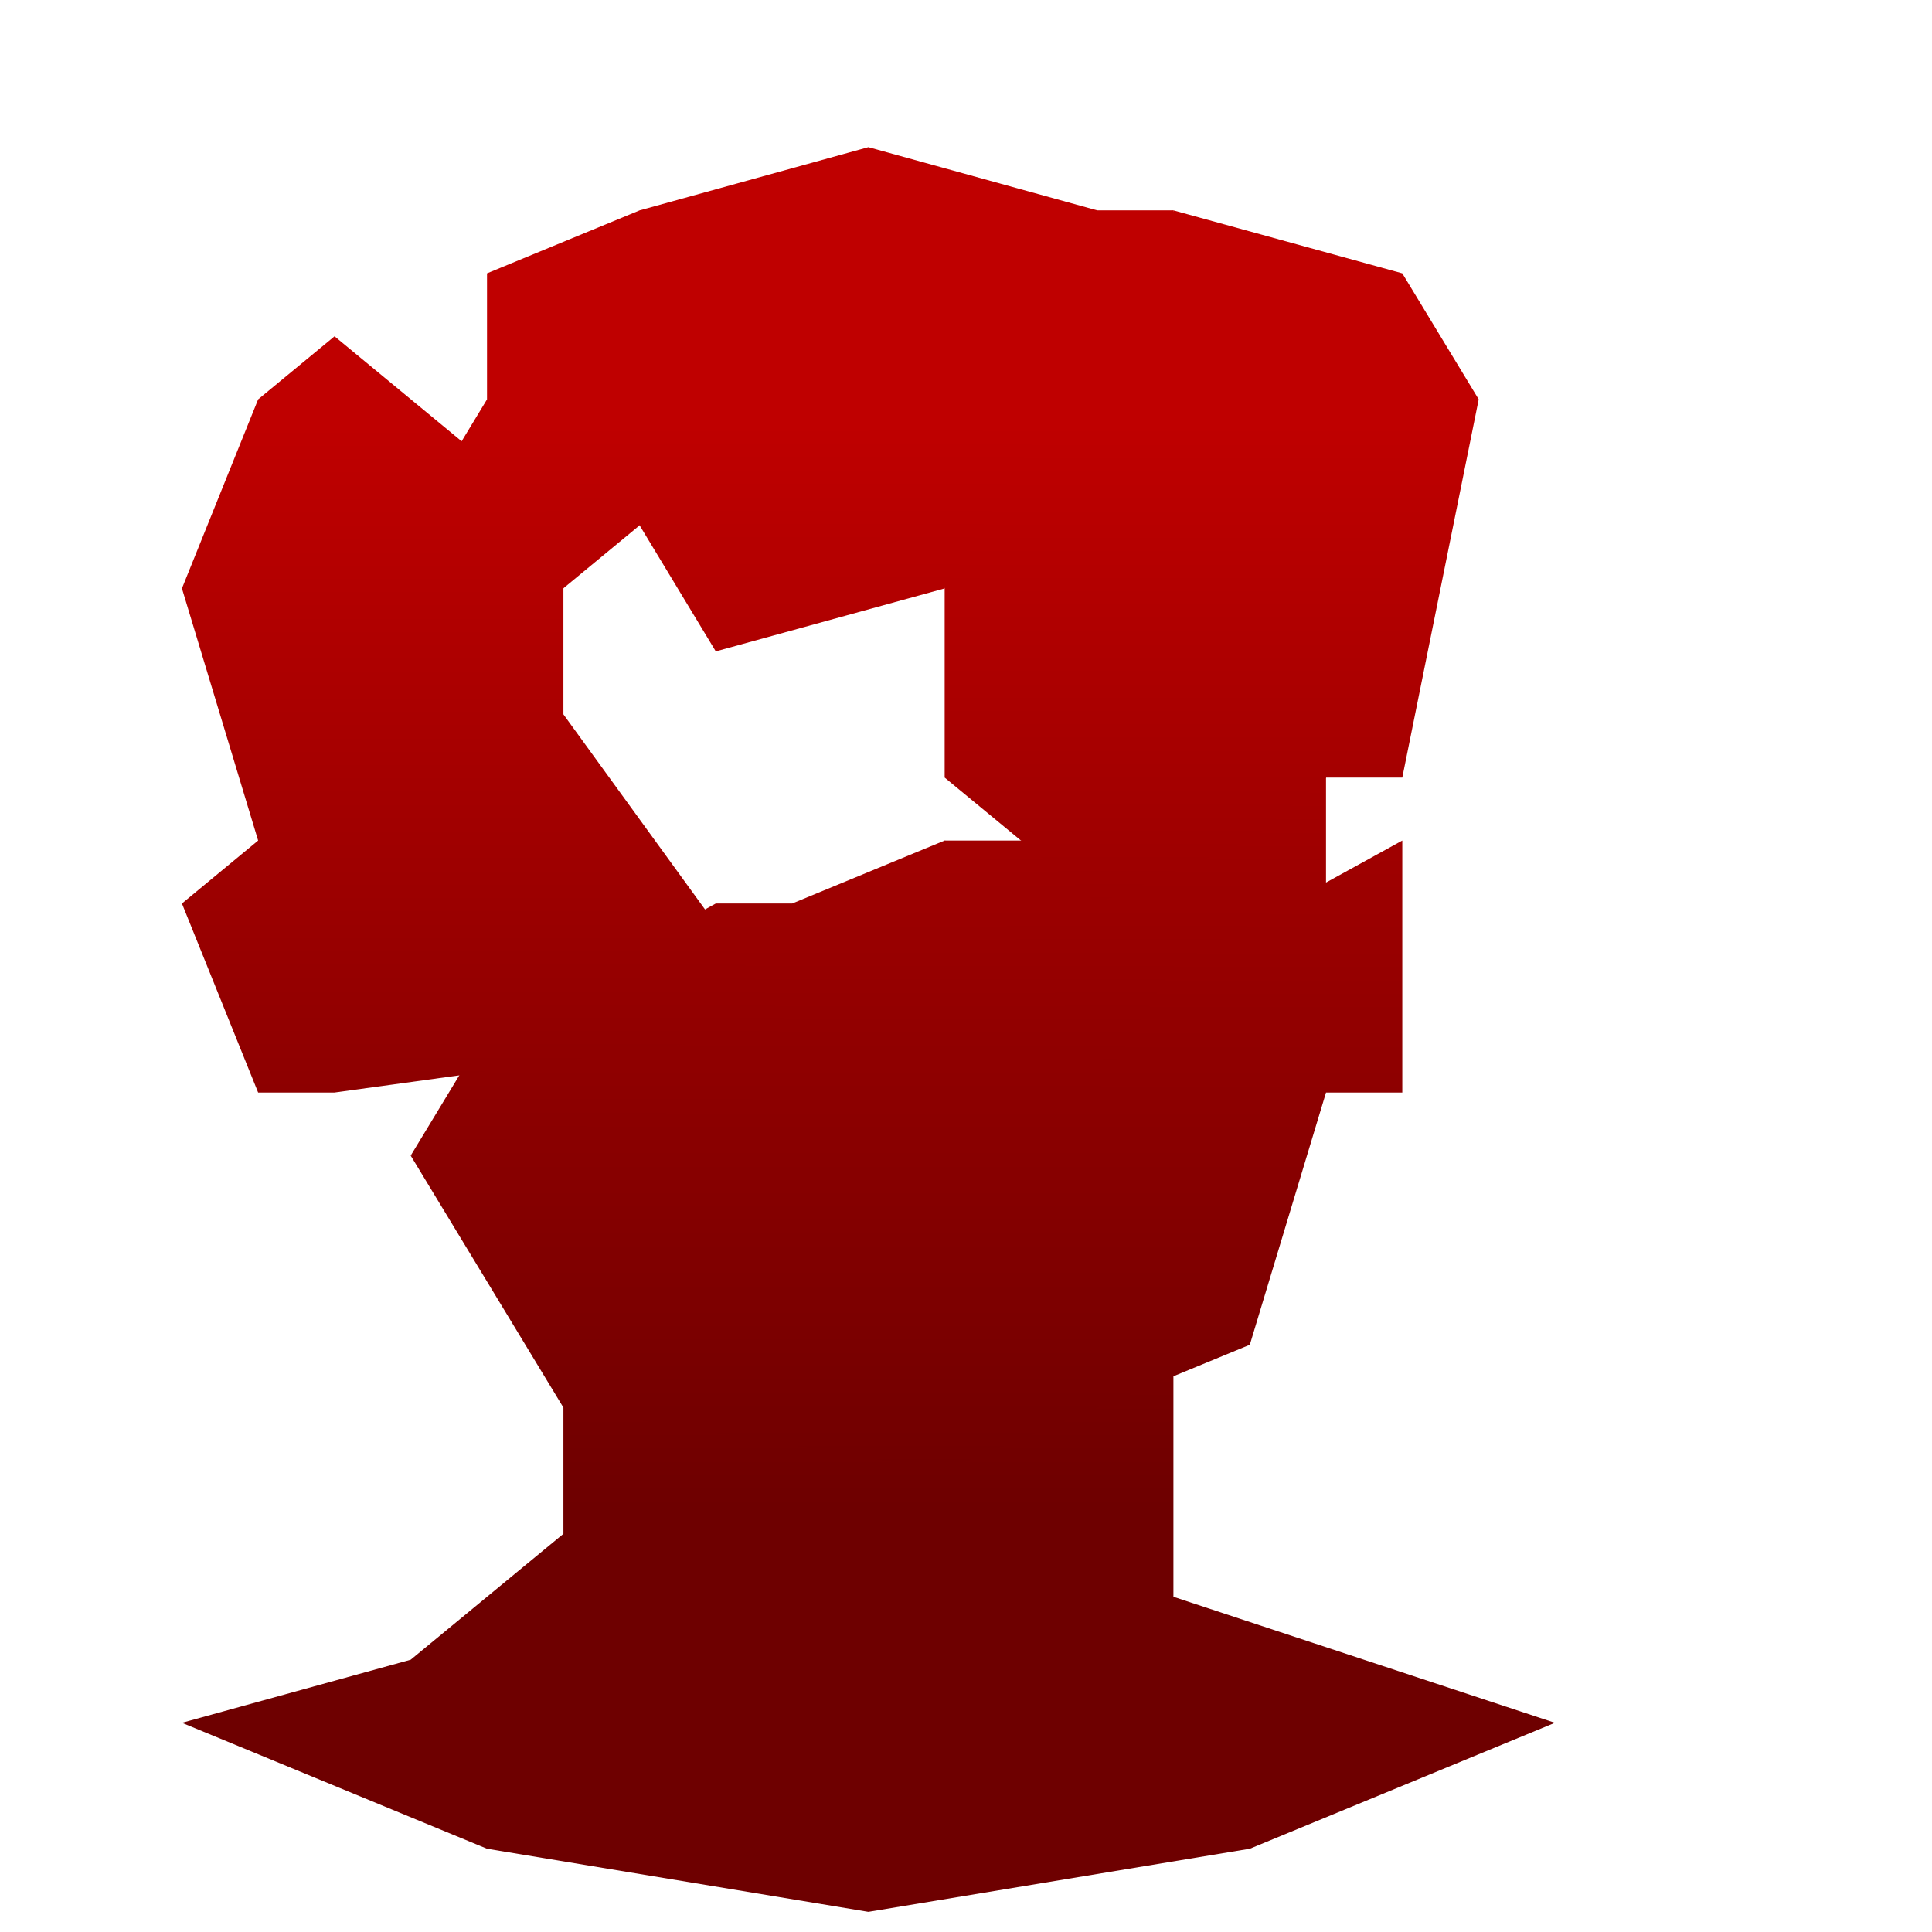 <svg xmlns="http://www.w3.org/2000/svg" xmlns:xlink="http://www.w3.org/1999/xlink" width="64" height="64" viewBox="0 0 64 64" version="1.1"><defs><linearGradient id="linear0" gradientUnits="userSpaceOnUse" x1="0" y1="0" x2="0" y2="1" gradientTransform="matrix(56,0,0,35.898,4,14.051)"><stop offset="0" style="stop-color:#bf0000;stop-opacity:1;"/><stop offset="1" style="stop-color:#6e0000;stop-opacity:1;"/></linearGradient><linearGradient id="linear1" gradientUnits="userSpaceOnUse" x1="0" y1="0" x2="0" y2="1" gradientTransform="matrix(56,0,0,35.898,4,14.051)"><stop offset="0" style="stop-color:#bf0000;stop-opacity:1;"/><stop offset="1" style="stop-color:#6e0000;stop-opacity:1;"/></linearGradient><linearGradient id="linear2" gradientUnits="userSpaceOnUse" x1="0" y1="0" x2="0" y2="1" gradientTransform="matrix(56,0,0,35.898,4,14.051)"><stop offset="0" style="stop-color:#bf0000;stop-opacity:1;"/><stop offset="1" style="stop-color:#6e0000;stop-opacity:1;"/></linearGradient><linearGradient id="linear3" gradientUnits="userSpaceOnUse" x1="0" y1="0" x2="0" y2="1" gradientTransform="matrix(56,0,0,35.898,4,14.051)"><stop offset="0" style="stop-color:#bf0000;stop-opacity:1;"/><stop offset="1" style="stop-color:#6e0000;stop-opacity:1;"/></linearGradient><linearGradient id="linear4" gradientUnits="userSpaceOnUse" x1="0" y1="0" x2="0" y2="1" gradientTransform="matrix(56,0,0,35.898,4,14.051)"><stop offset="0" style="stop-color:#bf0000;stop-opacity:1;"/><stop offset="1" style="stop-color:#6e0000;stop-opacity:1;"/></linearGradient><linearGradient id="linear5" gradientUnits="userSpaceOnUse" x1="0" y1="0" x2="0" y2="1" gradientTransform="matrix(56,0,0,35.898,4,14.051)"><stop offset="0" style="stop-color:#bf0000;stop-opacity:1;"/><stop offset="1" style="stop-color:#6e0000;stop-opacity:1;"/></linearGradient><linearGradient id="linear6" gradientUnits="userSpaceOnUse" x1="0" y1="0" x2="0" y2="1" gradientTransform="matrix(56,0,0,35.898,4,14.051)"><stop offset="0" style="stop-color:#bf0000;stop-opacity:1;"/><stop offset="1" style="stop-color:#6e0000;stop-opacity:1;"/></linearGradient><linearGradient id="linear7" gradientUnits="userSpaceOnUse" x1="0" y1="0" x2="0" y2="1" gradientTransform="matrix(56,0,0,35.898,4,14.051)"><stop offset="0" style="stop-color:#bf0000;stop-opacity:1;"/><stop offset="1" style="stop-color:#6e0000;stop-opacity:1;"/></linearGradient><linearGradient id="linear8" gradientUnits="userSpaceOnUse" x1="0" y1="0" x2="0" y2="1" gradientTransform="matrix(56,0,0,35.898,4,14.051)"><stop offset="0" style="stop-color:#bf0000;stop-opacity:1;"/><stop offset="1" style="stop-color:#6e0000;stop-opacity:1;"/></linearGradient><linearGradient id="linear9" gradientUnits="userSpaceOnUse" x1="0" y1="0" x2="0" y2="1" gradientTransform="matrix(56,0,0,35.898,4,14.051)"><stop offset="0" style="stop-color:#bf0000;stop-opacity:1;"/><stop offset="1" style="stop-color:#6e0000;stop-opacity:1;"/></linearGradient><linearGradient id="linear10" gradientUnits="userSpaceOnUse" x1="0" y1="0" x2="0" y2="1" gradientTransform="matrix(56,0,0,35.898,4,14.051)"><stop offset="0" style="stop-color:#bf0000;stop-opacity:1;"/><stop offset="1" style="stop-color:#6e0000;stop-opacity:1;"/></linearGradient></defs><g id="surface1"><path style=" stroke:none;fill-rule:nonzero;fill:url(#linear0);" d="M 26.242 38.281 L 33.824 38.281 L 36.348 40.367 L 33.824 42.453 L 26.242 42.453 L 23.711 40.367 Z M 26.242 38.281 "/><path style=" stroke:none;fill-rule:nonzero;fill:url(#linear1);" d="M 28.766 63.332 L 41.402 61.242 L 51.508 57.07 L 38.871 52.895 L 38.871 42.453 L 18.664 42.453 L 18.664 50.809 L 13.605 54.98 L 6.027 57.07 L 16.133 61.242 Z M 28.766 63.332 "/><path style=" stroke:none;fill-rule:nonzero;fill:url(#linear2);" d="M 31.293 27.844 L 26.242 29.93 L 23.711 29.93 L 16.133 34.105 L 13.605 38.281 L 38.871 38.281 L 38.871 29.93 Z M 31.293 27.844 "/><path style=" stroke:none;fill-rule:nonzero;fill:url(#linear3);" d="M 31.293 27.844 L 38.871 38.281 L 43.926 32.02 L 43.926 23.664 L 37.613 27.844 Z M 31.293 27.844 "/><path style=" stroke:none;fill-rule:nonzero;fill:url(#linear4);" d="M 31.293 19.492 L 31.293 25.758 L 36.348 29.93 L 43.926 25.758 L 38.871 6.969 L 31.293 11.141 Z M 31.293 19.492 "/><path style=" stroke:none;fill-rule:nonzero;fill:url(#linear5);" d="M 31.293 48.715 L 41.402 44.547 L 43.926 36.191 L 46.453 36.191 L 46.453 27.844 L 38.871 32.02 L 36.348 36.191 L 26.242 36.191 L 13.605 38.281 L 18.664 46.629 Z M 31.293 48.715 "/><path style=" stroke:none;fill-rule:nonzero;fill:url(#linear6);" d="M 21.188 6.969 L 16.133 9.055 L 16.133 13.23 L 13.605 17.402 L 16.133 21.578 L 21.188 17.402 L 23.711 13.23 Z M 21.188 6.969 "/><path style=" stroke:none;fill-rule:nonzero;fill:url(#linear7);" d="M 21.188 6.969 L 21.188 17.402 L 23.711 21.578 L 31.293 19.492 L 36.348 11.141 L 36.348 6.969 Z M 21.188 6.969 "/><path style=" stroke:none;fill-rule:nonzero;fill:url(#linear8);" d="M 26.242 34.105 L 18.664 23.664 L 18.664 17.402 L 11.082 11.141 L 8.551 13.23 L 6.027 19.492 L 8.551 27.844 L 6.027 29.93 L 8.551 36.191 L 11.082 36.191 Z M 26.242 34.105 "/><path style=" stroke:none;fill-rule:nonzero;fill:url(#linear9);" d="M 23.711 13.23 L 21.188 6.969 L 28.766 4.875 L 36.348 6.969 L 38.871 6.969 L 36.348 11.141 L 31.293 15.316 L 26.242 13.23 Z M 23.711 13.23 "/><path style=" stroke:none;fill-rule:nonzero;fill:url(#linear10);" d="M 38.871 6.969 L 46.453 9.055 L 48.984 13.23 L 46.453 25.758 L 43.926 25.758 L 41.402 27.844 L 36.348 29.93 L 38.871 25.758 L 38.871 21.578 L 36.348 19.492 L 38.871 15.316 Z M 38.871 6.969 "/></g></svg>
